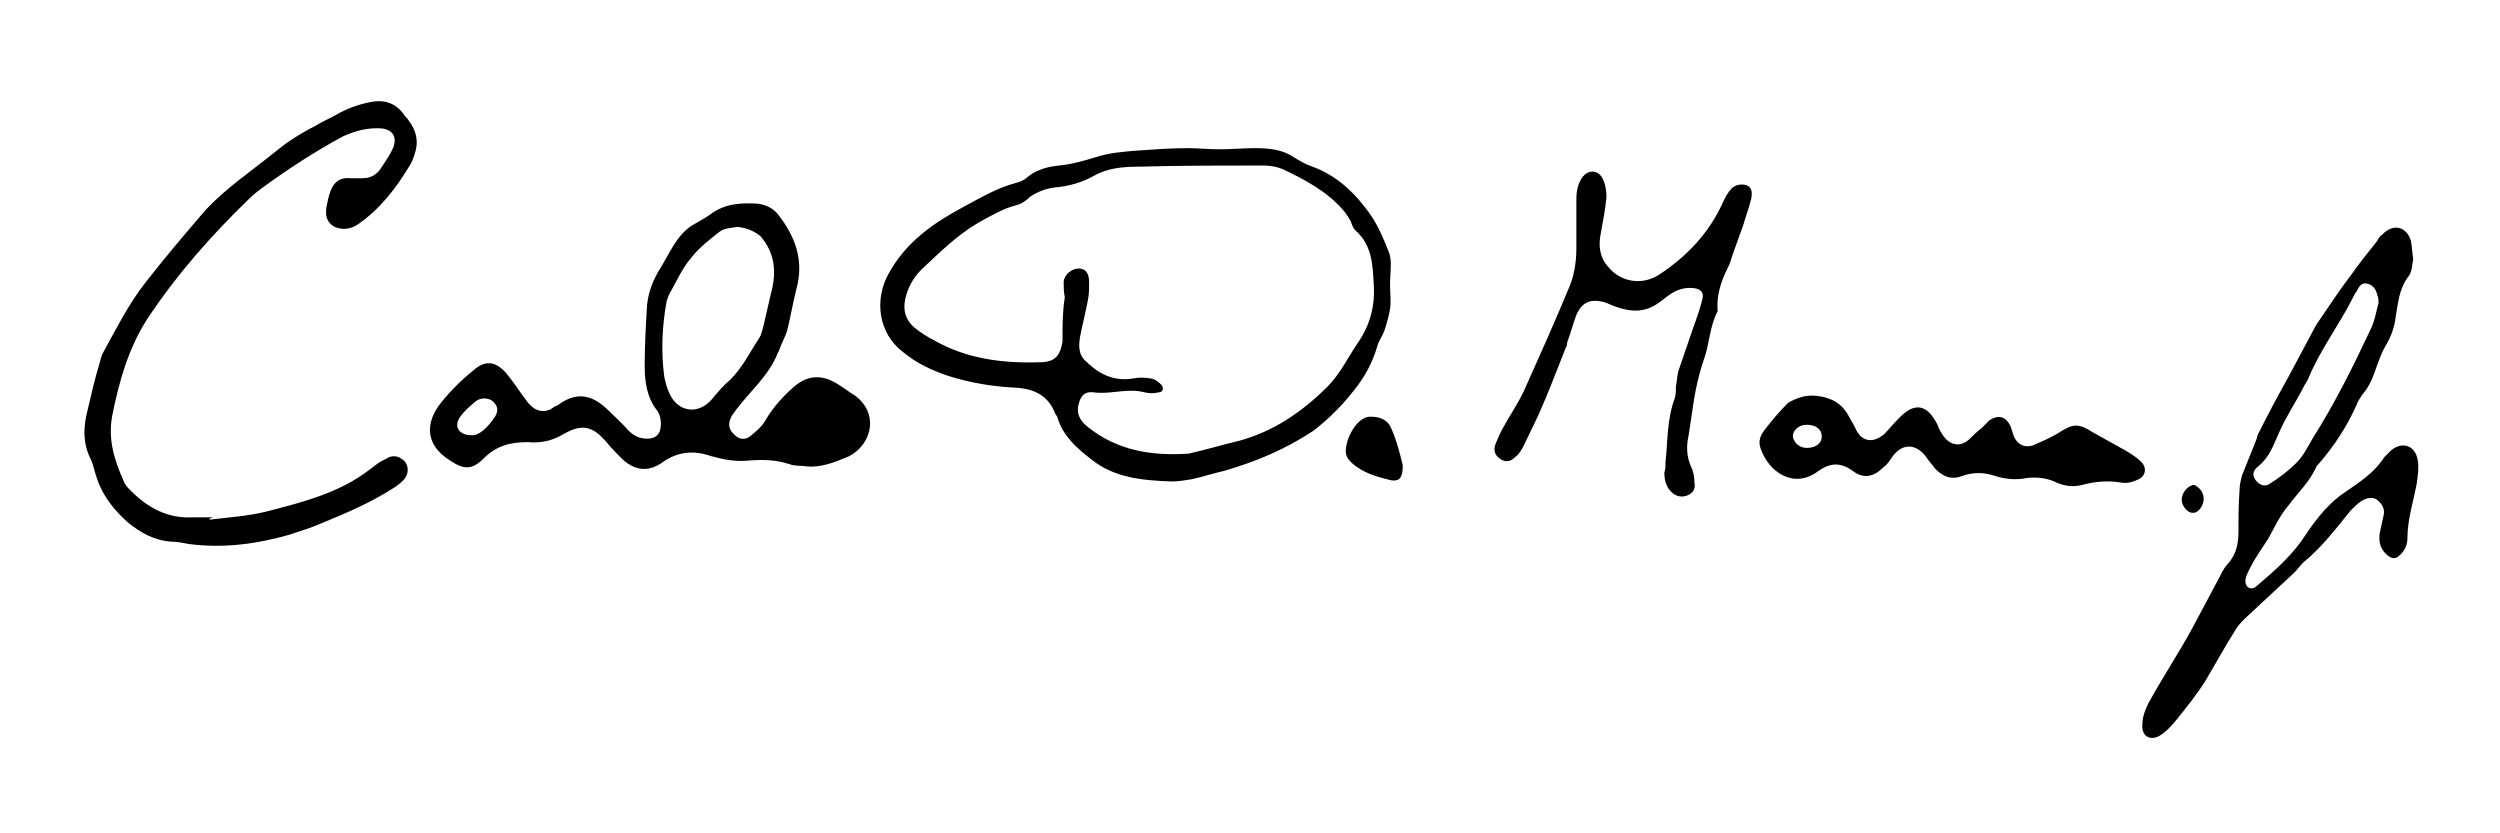 <svg enable-background="new 0 0 216 72" viewBox="0 0 216 72" xmlns="http://www.w3.org/2000/svg"><path d="m69.7 40.3c-.5-.1-1 0-1.5-.2-1.2-.4-2.4-.4-3.6-.3-1.1.1-2.1-.1-3.2-.4-1.4-.5-2.8-.4-4.1.5-1.2.9-2.4.8-3.5-.2-.5-.5-1-1-1.4-1.5-1.2-1.4-2.1-1.6-3.7-.7-1 .6-2 .8-3.1.7-1.5 0-2.7.3-3.8 1.4-1 1-1.7 1-2.9.2-2.4-1.5-2-3.5-.8-5 .8-1 1.8-2 2.8-2.8 1-.9 1.9-.8 2.8.2.6.7 1.1 1.5 1.7 2.3.6.9 1.3 1.2 2.1.9.2-.1.4-.3.7-.4 1.5-1.1 2.8-1 4.2.3.6.6 1.3 1.2 1.9 1.9.4.4.9.7 1.6.7.8 0 1.2-.4 1.2-1.3 0-.4-.1-.8-.3-1.1-.9-1.1-1.1-2.5-1.1-3.9 0-1.7.1-3.5.2-5.2.1-1 .4-1.9.9-2.8.5-.8.9-1.6 1.4-2.4s1.1-1.5 1.9-1.9c.5-.3.9-.5 1.3-.8 1.2-.9 2.6-1 4.1-.9.7.1 1.3.4 1.7.9 1.5 1.9 2.3 4 1.6 6.5-.3 1.2-.5 2.4-.8 3.6-.2.6-.5 1.1-.7 1.7 0 .1-.1.1-.1.2-.8 2-2.4 3.3-3.6 4.9-.2.3-.4.5-.5.8-.2.5-.1 1 .4 1.4.4.4.9.4 1.3.1.5-.4 1.1-.9 1.4-1.5.6-1 1.4-1.9 2.3-2.7 1.2-1.1 2.5-1.2 3.9-.3.5.3 1 .7 1.5 1 2 1.5 1.5 4.1-.5 5.2-1.4.6-2.5 1-3.7.9zm-6-20.7c-.5.1-1.1.1-1.5.4-.9.7-1.8 1.4-2.5 2.3-.7.8-1.2 1.9-1.7 2.8-.2.3-.3.6-.4.9-.4 2.2-.5 4.4-.2 6.6.1.4.2.9.4 1.3.7 1.7 2.5 2 3.7.6.5-.6 1-1.2 1.6-1.7 1.1-1.1 1.7-2.4 2.5-3.6.2-.3.3-.8.4-1.2.2-.9.4-1.7.6-2.6.5-1.8.4-3.5-.9-5-.5-.4-1.1-.7-2-.8zm-23 18c.6.1 1.4-.6 2-1.5.3-.4.4-.9 0-1.3-.3-.4-1-.5-1.5-.2-.5.4-1.1.9-1.5 1.5-.5.8 0 1.5 1 1.5z"/><path d="m120.1 24.6c0 .7.1 1.4 0 2.1-.1.6-.3 1.3-.5 1.9-.2.5-.5.9-.6 1.3-.4 1.4-1.1 2.7-2 3.8-1 1.3-2.2 2.5-3.5 3.5-2.4 1.6-5 2.7-7.8 3.5-.9.2-1.8.5-2.7.7-.6.1-1.2.2-1.8.2-2.5-.1-4.9-.3-6.9-1.9-1.3-1-2.4-2-2.9-3.5 0-.1-.1-.3-.2-.4-.6-1.6-1.8-2.2-3.4-2.3-2-.1-3.9-.4-5.8-1-1.5-.5-2.8-1.1-4-2.1-2.1-1.6-2.5-4.5-1.2-6.8 1.5-2.7 3.8-4.3 6.4-5.7 1.5-.8 3-1.7 4.6-2.1.4-.1.8-.3 1.1-.6.8-.6 1.7-.8 2.6-.9 1.1-.1 2.1-.4 3.1-.7 1.2-.4 2.5-.5 3.8-.6 1.4-.1 2.8-.2 4.2-.2.9 0 1.8.1 2.8.1s2-.1 3-.1c1.2 0 2.4.1 3.4.8.5.3 1 .6 1.6.8 1.9.7 3.4 2 4.6 3.6.9 1.1 1.5 2.5 2 3.8.3.7.1 1.8.1 2.8zm-28.1 1.1c-.1 0-.1 0 0 0-.1-.5-.1-1-.1-1.4.1-.6.7-1.1 1.3-1.1s.9.4.9 1.2c0 .5 0 1-.1 1.5-.2 1.1-.5 2.2-.7 3.3-.1.7-.1 1.4.4 1.9 1.1 1.1 2.4 1.9 4.2 1.6.5-.1 1-.1 1.5 0 .3 0 .7.3.9.5.3.3.2.7-.2.7-.4.1-.8.1-1.2 0-1.5-.4-2.9.2-4.4 0-.7-.1-1.1.2-1.3 1-.2.7 0 1.4.8 2 2.5 2 5.4 2.5 8.6 2.3.2 0 .4-.1.5-.1 1.3-.3 2.6-.7 3.9-1 3-.8 5.5-2.5 7.7-4.7 1.1-1.1 1.8-2.6 2.7-3.9 1-1.5 1.4-3.1 1.3-4.8s-.1-3.5-1.6-4.8c-.2-.2-.3-.5-.4-.8-.2-.3-.4-.7-.7-1-1.4-1.6-3.3-2.6-5.2-3.5-.5-.2-1.1-.3-1.6-.3-3.6 0-7.2 0-10.8.1-1.3 0-2.7.1-3.9.8-1.1.6-2.2.9-3.4 1-.8.1-1.5.4-2.1.8-.3.3-.7.6-1.1.7-1.2.3-2.2.9-3.3 1.5-1.9 1.1-3.4 2.6-5 4.1-.7.7-1.2 1.6-1.4 2.6s.1 1.8.8 2.4c.5.4 1.1.8 1.7 1.1 2.8 1.6 5.9 2 9.1 1.9 1.3 0 1.8-.5 2-1.8 0-1.4 0-2.6.2-3.8z"/><path d="m208.5 22.4c-.1.5-.1 1.2-.5 1.6-.7 1-.8 2.1-1 3.3-.1.9-.4 1.8-.9 2.6-.3.5-.5 1.1-.7 1.6-.3.9-.6 1.8-1.3 2.6-.2.3-.4.6-.5.9-.8 1.8-1.9 3.5-3.2 5-.1.1-.3.3-.3.4-.6 1.3-1.6 2.2-2.4 3.3-.7.8-1.2 1.9-1.7 2.8-.5.8-1.1 1.6-1.5 2.4-.2.4-.5.9-.5 1.3 0 .6.5.8.9.5 1.4-1.2 2.8-2.4 3.9-3.9 1-1.5 2.1-3.1 3.7-4.2 1.3-.9 2.6-1.7 3.5-3.1.2-.2.4-.4.6-.6 1-.8 2.1-.4 2.3.9.1.6 0 1.3-.1 2-.3 1.6-.8 3.1-.8 4.7 0 .5-.2 1.1-.7 1.5-.3.3-.6.3-1 0-.6-.5-.8-1.1-.7-1.9.1-.5.2-.9.3-1.4.2-.6 0-1.1-.5-1.5-.4-.3-.9-.2-1.4.1-.3.2-.6.5-.9.8-1.3 1.6-2.5 3.2-4.1 4.5-.3.3-.5.6-.8.9-1.4 1.3-2.8 2.6-4.2 3.9-.3.3-.7.7-.9 1.1-.9 1.4-1.7 2.9-2.6 4.4-.7 1.1-1.5 2.1-2.3 3.1-.4.5-.9 1.1-1.5 1.5-.9.6-1.7.1-1.6-.9 0-.6.2-1.2.5-1.8 1.2-2.2 2.6-4.3 3.8-6.5.8-1.5 1.6-3 2.4-4.5.2-.4.4-.8.7-1.1.7-.8.9-1.7.9-2.7 0-1.2 0-2.4.1-3.7 0-.4.1-.8.2-1.2.4-1 .8-2 1.2-3 .1-.2.1-.4.2-.6.8-1.6 1.7-3.3 2.6-4.9.8-1.5 1.6-3 2.4-4.5.1-.1.1-.2.2-.3.9-1.3 1.8-2.7 2.8-4 .7-1 1.5-2 2.3-3 .1-.2.2-.4.4-.5.9-1 2.1-.8 2.5.5.1.5.1 1 .2 1.6zm-3 3.8c0-.3 0-.5-.1-.7-.1-.5-.4-.9-.9-1s-.7.3-.9.7c-.1.1-.2.3-.3.5-1.2 2.4-2.9 4.6-3.9 7.1-.1.2-.2.3-.3.5-.7 1.4-1.6 2.7-2.2 4.1-.5 1.1-.8 2.1-1.8 2.9-.5.4-.5.8-.2 1.2s.8.6 1.2.3c.8-.5 1.6-1.1 2.3-1.8.6-.6 1-1.4 1.4-2.1 1.9-3 3.5-6.2 5-9.4.4-.8.5-1.6.7-2.3z"/><path d="m18.1 44.9c1.6-.2 3.3-.3 4.9-.7 3.1-.8 6.3-1.6 8.9-3.6.3-.2.5-.4.8-.6s.6-.3.9-.5c.6-.2 1 0 1.4.4.3.4.3 1 0 1.4-.2.3-.6.6-.9.8-2 1.3-4.1 2.2-6.3 3.1-.9.4-1.9.7-2.8 1-2.8.8-5.7 1.2-8.7.8-.5-.1-1-.2-1.5-.2-1.5-.1-2.7-.8-3.8-1.7-1.1-1-2.1-2.2-2.6-3.7-.2-.5-.3-1.1-.5-1.6-.8-1.5-.7-3-.3-4.5.3-1.3.6-2.6 1-3.9.1-.4.2-.8.4-1.1 1.1-2 2.1-4 3.5-5.8 1.7-2.2 3.5-4.3 5.3-6.4 1.8-1.9 3.9-3.3 6-5 .5-.4 1-.8 1.5-1.1.6-.4 1.3-.8 1.9-1.1.5-.3 1.1-.6 1.7-.9 1-.6 2.1-1 3.2-1.2s2.1.1 2.8 1.1c.1.2.3.3.4.5.7.9.9 1.9.5 3-.1.3-.2.6-.4.9-1.2 2-2.6 3.8-4.5 5.1-.6.4-1.3.5-2 .2-.7-.4-.8-1-.7-1.7.1-.5.2-1 .4-1.5.3-.7.8-1.1 1.7-1h1c.6 0 1.1-.2 1.5-.7.4-.6.9-1.3 1.2-2 .3-.9-.1-1.5-1-1.6-1.2-.1-2.3.2-3.4.7-2.4 1.3-4.7 2.8-6.9 4.4-.4.3-.8.6-1.2 1-3.3 3.2-6.3 6.6-8.8 10.4-1.6 2.5-2.4 5.3-3 8.3-.4 2.1.2 3.9 1 5.7.1.3.4.6.6.8 1.5 1.5 3.2 2.4 5.3 2.3h1.8c-.3.1-.3.1-.3.2z"/><path d="m143.9 39.9c.2-1.7.1-3.6.8-5.5.1-.3.1-.7.1-1 .1-.5.1-1.1.3-1.6.4-1.2.8-2.3 1.2-3.5.3-.8.6-1.7.8-2.5.1-.5-.1-.8-.7-.9-.8-.1-1.5.1-2.2.6-.3.2-.5.4-.8.6-1.2.9-2.4.9-3.8.4-.3-.1-.7-.3-1-.4-1.2-.3-1.9 0-2.4 1.1-.3.8-.5 1.6-.8 2.4 0 .1 0 .3-.1.4-.8 2-1.5 3.9-2.4 5.9-.4.8-.8 1.7-1.2 2.5-.2.4-.4.8-.8 1.1-.3.3-.7.5-1.2.2s-.7-.7-.5-1.3c.2-.5.4-1 .7-1.5.6-1.1 1.3-2.1 1.8-3.2 1.3-2.9 2.6-5.8 3.8-8.7.5-1.1.7-2.3.7-3.6 0-1.4 0-2.9 0-4.3 0-.5.1-1.1.4-1.6.5-.9 1.5-.9 1.9 0 .2.4.3 1 .3 1.5-.1 1.1-.3 2.1-.5 3.2-.2 1-.1 2 .6 2.8 1.1 1.4 3 1.7 4.5.7 2.4-1.6 4.3-3.6 5.5-6.3.2-.4.4-.8.7-1.1.4-.4.9-.4 1.3-.3.5.2.5.7.4 1.2-.2.8-.5 1.6-.7 2.3-.3.8-.6 1.7-.9 2.5-.1.3-.2.7-.4 1.1-.6 1.2-1 2.4-.9 3.7v.1c-.7 1.3-.7 2.9-1.2 4.2-.5 1.5-.8 3-1 4.5-.1.7-.2 1.3-.3 2-.2.9-.2 1.8.2 2.7.2.4.3.9.3 1.4.1.5-.1.9-.6 1.1s-1 .1-1.4-.3c-.5-.5-.6-1.1-.6-1.7.1-.2.1-.5.1-.9z"/><path d="m156.9 34.2c1.2.1 2.2.6 2.8 1.7.2.4.5.8.7 1.3.6 1.1 1.6 1 2.4.3.4-.4.8-.9 1.2-1.3 1.4-1.5 2.5-1.3 3.4.5.1.3.2.5.4.8.6 1 1.6 1.2 2.4.4.3-.3.6-.6 1-.9.2-.2.5-.5.7-.7.8-.5 1.4-.3 1.8.5.1.3.2.6.3.9.3.7.9 1 1.6.8.7-.3 1.4-.6 2.1-1 1.4-.9 1.8-1 3.2-.1.9.5 1.8 1 2.7 1.5.5.3 1 .6 1.4 1 .5.5.4 1.2-.2 1.5-.4.2-1 .4-1.5.3-1.2-.2-2.3-.1-3.4.2-.8.2-1.5.1-2.2-.2-.8-.4-1.7-.5-2.6-.4-.9.2-1.9.1-2.8-.2s-1.8-.3-2.7 0c-1 .4-1.7.1-2.4-.6-.2-.3-.5-.6-.7-.9-.8-1.2-2.1-1.5-3.1 0-.2.3-.4.6-.7.8-.8.8-1.7 1-2.6.3-1.1-.8-2-.7-3 0-2.1 1.6-4.3.1-5-2-.2-.6 0-1.1.4-1.6.6-.8 1.3-1.6 2-2.3.7-.4 1.5-.7 2.4-.6zm-.8 4.5c.8 0 1.3-.4 1.3-1s-.5-1-1.3-1c-.7 0-1.2.5-1.2 1 .1.6.6 1 1.2 1z"/><path d="m121.2 40.2c0 1.1-.3 1.4-1 1.3-1.2-.3-2.4-.6-3.4-1.5-.2-.2-.3-.3-.4-.5-.5-.8.6-3.5 2-3.5.9 0 1.5.3 1.8 1 .5 1.1.8 2.4 1 3.2z"/><path d="m190.4 43.1c0 .6-.5 1.3-1 1.2-.4 0-.9-.6-.9-1.1 0-.7.6-1.3 1.1-1.3.4.2.8.6.8 1.2z"/></svg>